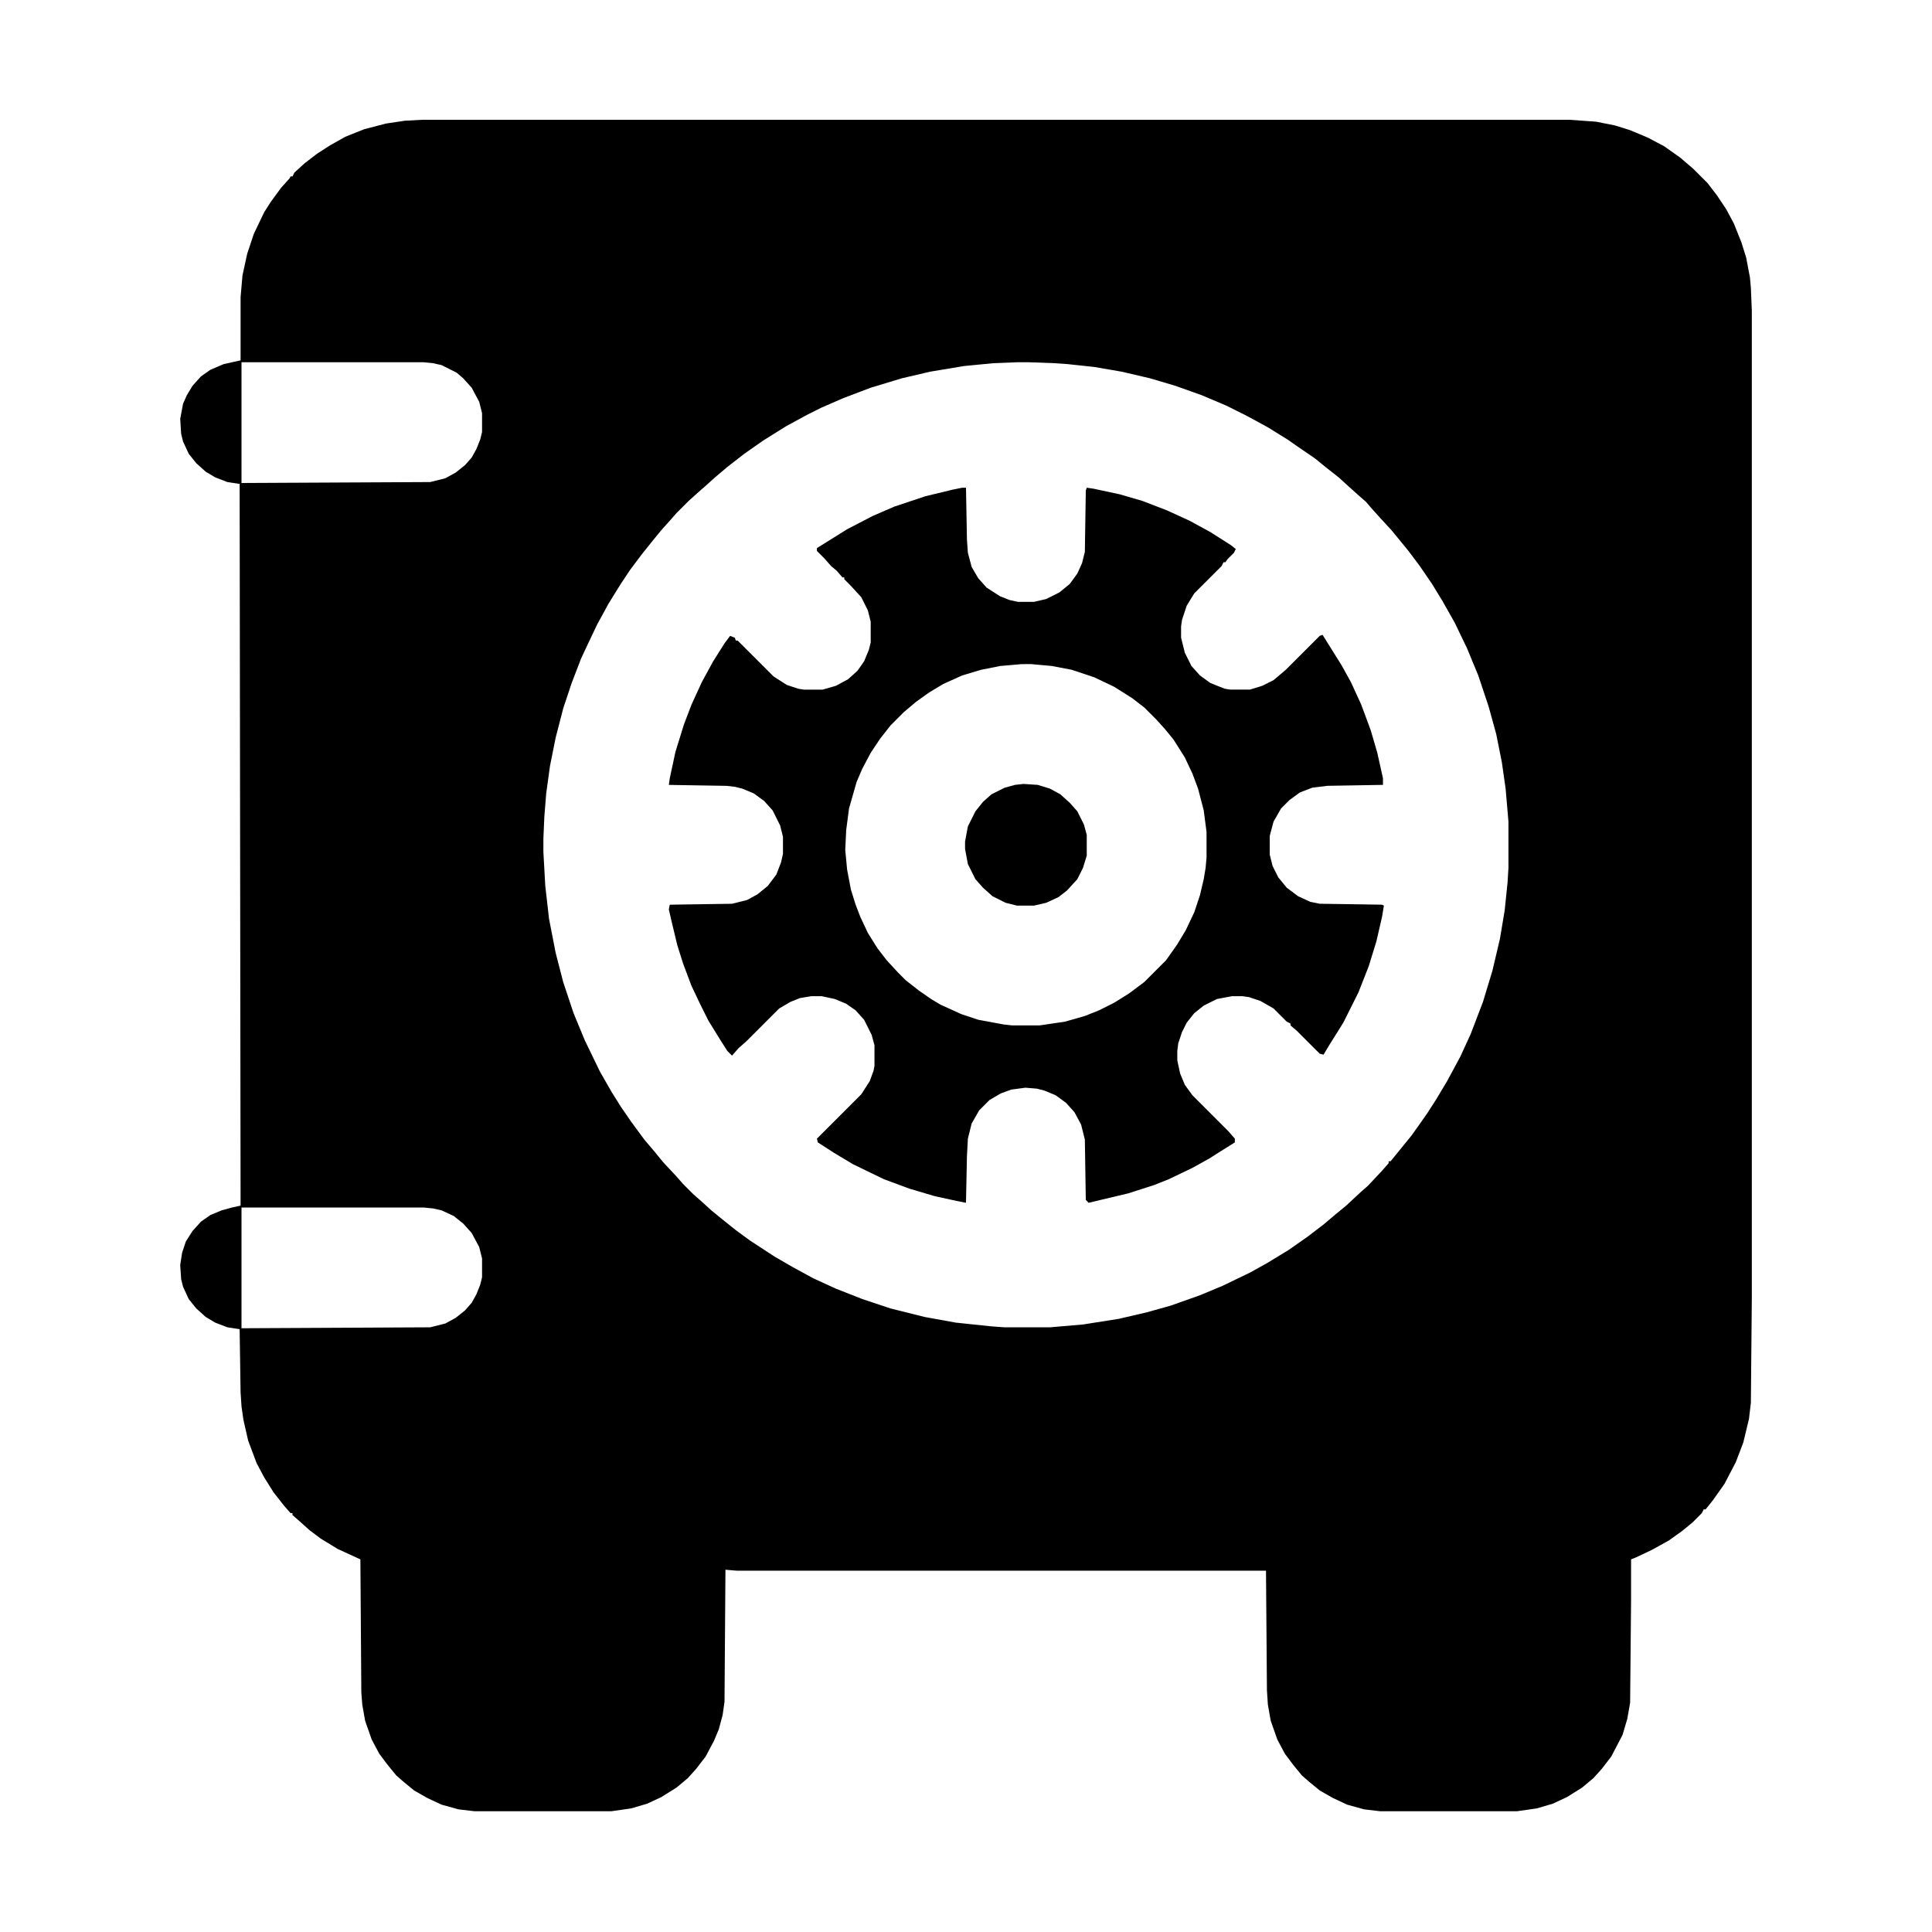<?xml version="1.0" encoding="UTF-8"?>
<svg version="1.1" viewBox="0 0 2048 2048" width="1280" height="1280" xmlns="http://www.w3.org/2000/svg">
<path transform="translate(447,127)" d="m0 0h1217l28 2 20 4 16 5 19 8 17 9 17 12 14 12 15 15 10 13 10 15 8 15 8 20 5 16 4 21 1 11 1 24v1048l-1 110-2 17-6 25-8 21-12 23-12 17-8 10h-2l-2 4-10 10-11 9-14 10-18 10-17 8-5 2v44l-1 108-3 17-5 17-12 23-10 13-9 10-12 10-16 10-15 7-17 5-21 3h-145l-17-2-18-5-15-7-14-8-11-9-8-7-9-11-9-12-8-15-7-20-3-17-1-15-1-127h-561l-12-1-1 140-2 14-4 15-5 12-9 17-10 13-9 10-12 10-16 10-15 7-17 5-21 3h-145l-17-2-18-5-15-7-14-8-11-9-8-7-9-11-9-12-8-15-7-20-3-17-1-13-1-141-24-11-18-11-12-9-10-9-8-7v-2h-2l-7-8-11-14-10-16-8-15-9-24-5-22-2-14-1-15-1-67-13-2-13-5-10-6-10-9-8-10-6-13-2-8-1-15 2-13 4-12 7-11 9-10 10-7 12-5 11-3 9-2-1-765-13-2-13-5-10-6-10-9-8-10-6-13-2-8-1-16 3-16 4-9 6-10 9-10 10-7 14-6 18-4v-67l2-23 5-23 7-21 11-23 7-11 11-15 9-10 1-2h2l2-4 11-10 13-10 14-9 16-9 20-8 23-6 20-3zm-191 257v128l200-1 16-4 11-6 10-8 7-8 5-9 4-10 2-8v-20l-3-12-8-15-9-10-7-6-16-8-9-2-10-1zm822 0-25 1-31 3-36 6-30 7-33 10-29 11-23 10-16 8-22 12-24 15-20 14-18 14-13 11-10 9-8 7-10 9-13 13-7 8-9 10-9 11-12 15-12 16-10 15-13 21-12 22-10 21-7 15-10 26-9 27-8 31-6 30-4 29-2 25-1 23v14l2 36 4 35 7 36 8 31 11 33 12 29 16 33 12 21 10 16 11 16 14 19 11 13 9 11 14 15 7 8 11 11 8 7 11 10 11 9 15 12 15 11 26 17 19 11 22 12 24 11 28 11 30 10 36 9 33 6 38 4 14 1h48l35-3 38-6 30-7 25-7 31-11 24-10 29-14 18-10 23-14 20-14 17-13 13-11 11-9 15-14 8-7 15-16 7-8v-2h2l9-11 13-16 10-14 7-10 9-14 12-20 14-26 11-24 13-34 10-33 8-34 5-30 3-29 1-16v-49l-3-35-4-28-6-30-8-29-11-33-12-29-13-27-13-23-11-18-13-19-12-16-18-22-12-13-9-10-6-7-8-7-10-9-11-10-14-11-11-9-19-13-10-7-21-13-22-12-22-11-26-11-28-10-27-8-30-7-29-5-28-3-14-1-27-1zm-822 896v128l200-1 16-4 11-6 10-8 7-8 5-9 4-10 2-8v-20l-3-12-8-15-9-10-10-8-13-6-9-2-10-1z"/>
<path transform="translate(1020,517)" d="m0 0h4l1 55 1 14 4 15 7 12 9 10 14 9 10 4 9 2h17l13-3 14-7 11-9 8-11 5-11 3-12 1-65 1-3 7 1 28 6 24 7 26 10 24 11 22 12 22 14 5 4-2 4-7 7-2 3h-2l-2 4-29 29-8 13-5 15-1 7v12l4 16 7 14 9 10 11 8 15 6 6 1h21l13-4 12-6 13-11 36-36 3-1 20 32 10 18 11 24 10 27 7 24 6 27v7l-59 1-16 2-13 5-11 8-9 9-8 14-4 15v20l3 12 6 12 9 11 12 9 13 6 10 2 66 1 2 1-2 12-6 26-8 26-11 28-16 32-15 24-6 10-4-1-24-24-7-6v-2l-4-2-14-14-14-8-12-4-7-1h-11l-16 3-14 7-10 8-8 10-5 10-4 12-1 8v10l3 14 5 12 8 11 38 38 7 8v4l-16 10-11 7-18 10-25 12-15 6-28 9-42 10-3-3-1-64-4-16-7-13-9-10-11-8-12-5-8-2-12-1-15 2-11 4-12 7-11 11-8 14-4 16-1 19-1 49-10-2-23-5-27-8-27-10-33-16-20-12-17-11-1-4 47-47 9-14 4-11 1-5v-22l-3-11-8-16-9-10-10-7-12-5-14-3h-11l-12 2-10 4-12 7-35 35-8 7-7 8-5-5-7-11-13-21-8-16-10-21-9-24-6-19-6-25-3-13 1-5 66-1 16-4 11-6 11-9 9-12 5-13 2-9v-18l-3-12-8-16-9-10-11-8-12-5-8-2-9-1-61-1 1-7 6-28 9-29 8-21 11-24 12-22 12-19 6-8 5 2 1 3h2l38 38 14 9 12 4 6 1h20l14-4 13-7 10-9 7-10 5-12 2-8v-22l-3-12-7-14-11-12-7-7v-2h-2l-6-7-6-5-7-8-8-8v-3l32-20 27-14 23-10 33-11 29-7zm63 187-23 2-20 4-20 6-20 9-15 9-14 10-13 11-14 14-11 14-10 15-9 17-6 14-8 28-3 23-1 21 2 21 4 21 5 16 5 13 8 17 10 16 10 13 12 13 8 8 14 11 13 9 10 6 22 10 18 6 27 5 9 1h29l27-4 21-6 15-6 16-8 16-10 16-12 23-23 12-17 9-15 9-19 6-18 4-17 2-12 1-11v-27l-3-23-6-23-6-16-8-17-12-19-9-11-9-10-13-13-13-10-19-12-21-10-24-8-21-4-22-2z"/>
<path transform="translate(1085,831)" d="m0 0 15 1 13 4 11 6 10 9 8 9 7 14 3 11v22l-4 13-6 12-11 12-9 7-13 6-13 3h-18l-12-3-14-7-10-9-8-9-8-16-3-16v-8l3-16 8-16 8-10 9-8 14-7 11-3z"/>
</svg>
